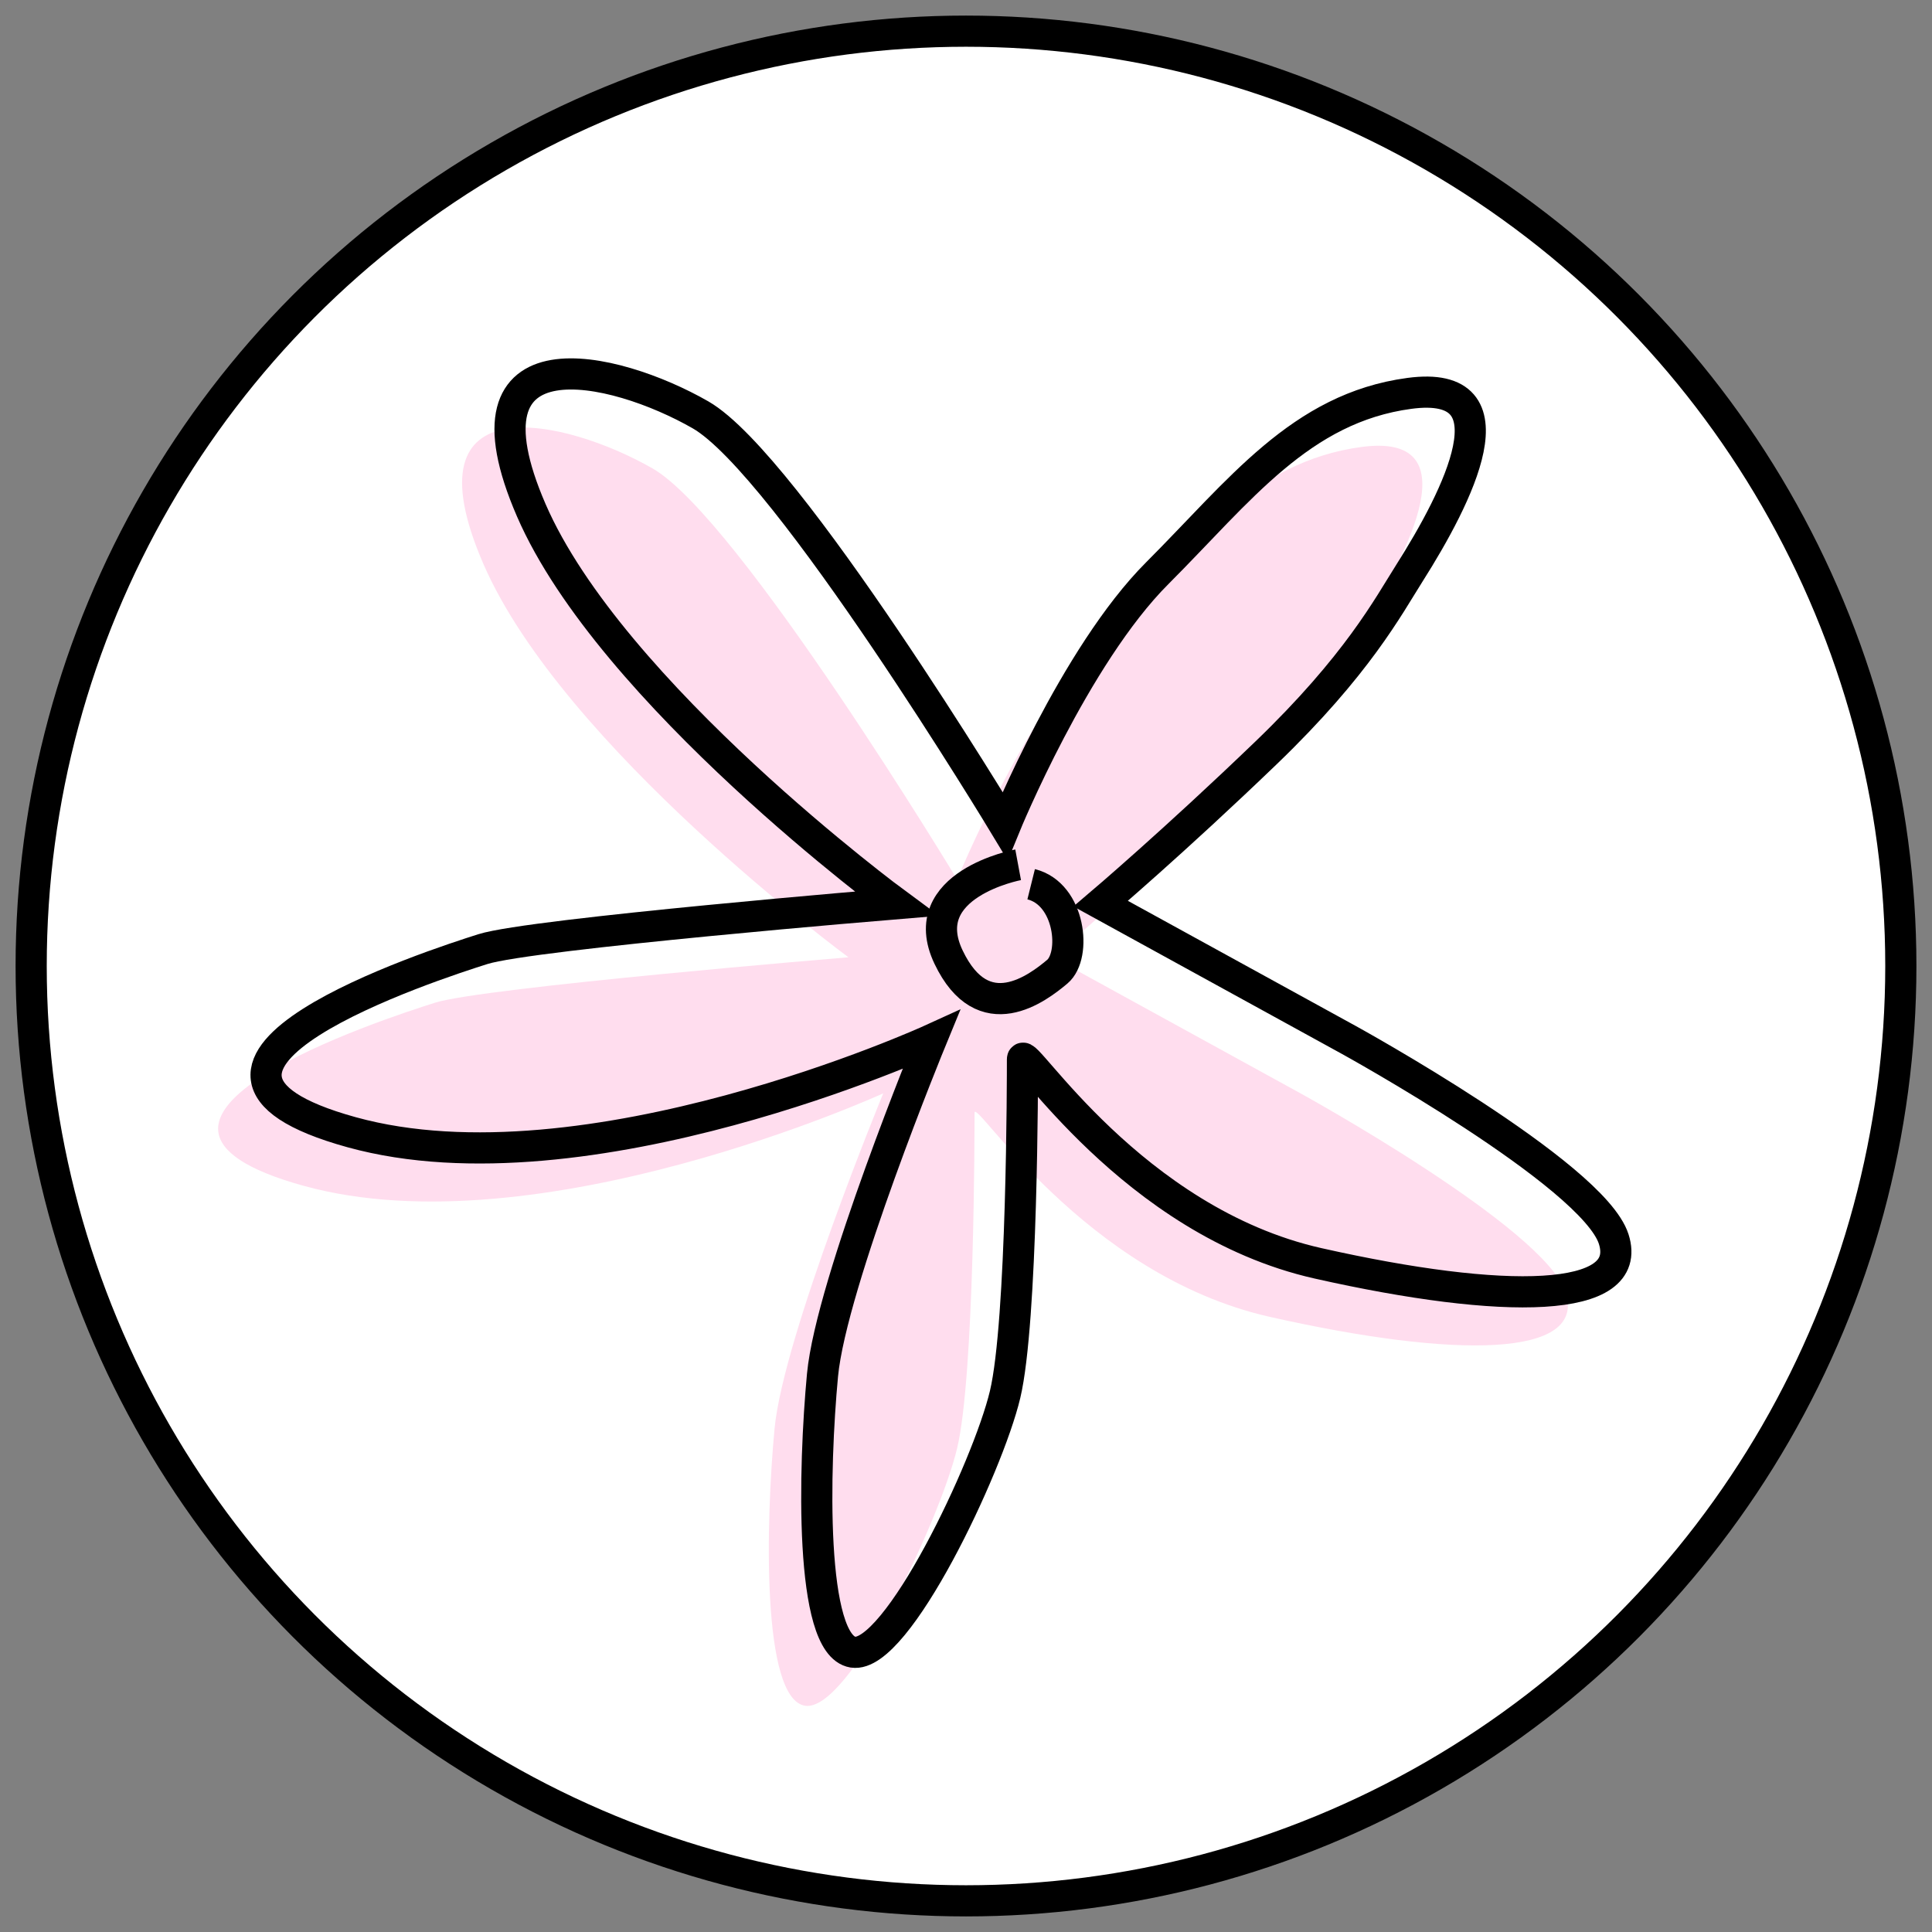 <?xml version="1.0" encoding="UTF-8"?>
<svg width="62px" height="62px" viewBox="0 0 62 62" version="1.1" xmlns="http://www.w3.org/2000/svg" xmlns:xlink="http://www.w3.org/1999/xlink">
    <rect x="0" y="0" width="62" height="62" fill="#808080" stroke="none"/>
    <!-- Generator: Sketch 41.2 (35397) - http://www.bohemiancoding.com/sketch -->
    <title>flower-icon</title>
    <desc>Created with Sketch.</desc>
    <defs></defs>
    <g id="Page-1" stroke="none" stroke-width="1" fill="none" fill-rule="evenodd">
        <g id="Artboard" transform="translate(-416, -305)">
            <g id="flower-icon" transform="translate(417, 306)">
                <circle id="Oval-2" stroke="#000000" fill="#FFFFFF" cx="30" cy="30" r="30"></circle>
                <g id="flower" transform="translate(6, 11)">
                    <path d="M23.716,16.225 C23.716,16.225 16.715,4.626 13.944,3.034 C11.172,1.443 5.962,0.218 8.512,6.096 C11.062,11.973 20.228,18.72 20.228,18.72 C20.228,18.72 8.512,19.688 6.96,20.178 C5.408,20.667 -4.791,23.974 2.747,26.055 C10.286,28.137 21.344,23.087 21.344,23.087 C21.344,23.087 18.135,30.885 17.856,33.849 C17.577,36.812 17.431,42.509 18.833,42.739 C20.235,42.968 23.158,36.812 23.716,34.473 C24.274,32.133 24.274,24.23 24.274,23.711 C24.274,23.192 27.774,28.915 33.76,30.262 C39.746,31.609 43.911,31.563 43.246,29.482 C42.581,27.4 34.736,23.087 34.736,23.087 L26.785,18.72 C26.785,18.72 29.146,16.712 32.086,13.885 C35.025,11.058 36.011,9.184 36.689,8.115 C38.241,5.666 40.177,1.876 36.689,2.344 C33.202,2.812 31.249,5.463 28.598,8.115 C25.948,10.766 23.716,16.225 23.716,16.225 Z" id="Path" fill="#FFDDEE"></path>
                    <path d="M25.254,14.505 C25.254,14.505 18.254,2.906 15.482,1.314 C12.711,-0.277 7.501,-1.502 10.05,4.376 C12.6,10.253 21.766,17 21.766,17 C21.766,17 10.05,17.968 8.498,18.458 C6.946,18.947 -3.253,22.254 4.286,24.335 C11.824,26.417 22.883,21.367 22.883,21.367 C22.883,21.367 19.674,29.165 19.395,32.129 C19.116,35.092 18.969,40.789 20.371,41.019 C21.774,41.248 24.696,35.092 25.254,32.753 C25.812,30.413 25.812,22.51 25.812,21.991 C25.812,21.472 29.312,27.195 35.298,28.542 C41.285,29.889 45.45,29.843 44.785,27.762 C44.119,25.68 36.275,21.367 36.275,21.367 L28.323,17 C28.323,17 30.685,14.992 33.624,12.165 C36.564,9.338 37.55,7.464 38.228,6.395 C39.78,3.946 41.715,0.156 38.228,0.624 C34.74,1.092 32.787,3.743 30.137,6.395 C27.486,9.046 25.254,14.505 25.254,14.505 Z" id="Path" stroke="#000000"></path>
                    <path d="M25.673,15.752 C25.673,15.752 22.324,16.376 23.441,18.716 C24.557,21.055 26.304,19.707 26.928,19.184 C27.552,18.661 27.347,16.688 26.091,16.376" id="Path-2" stroke="#000000"></path>
                </g>
            </g>
        </g>
    </g>
</svg>